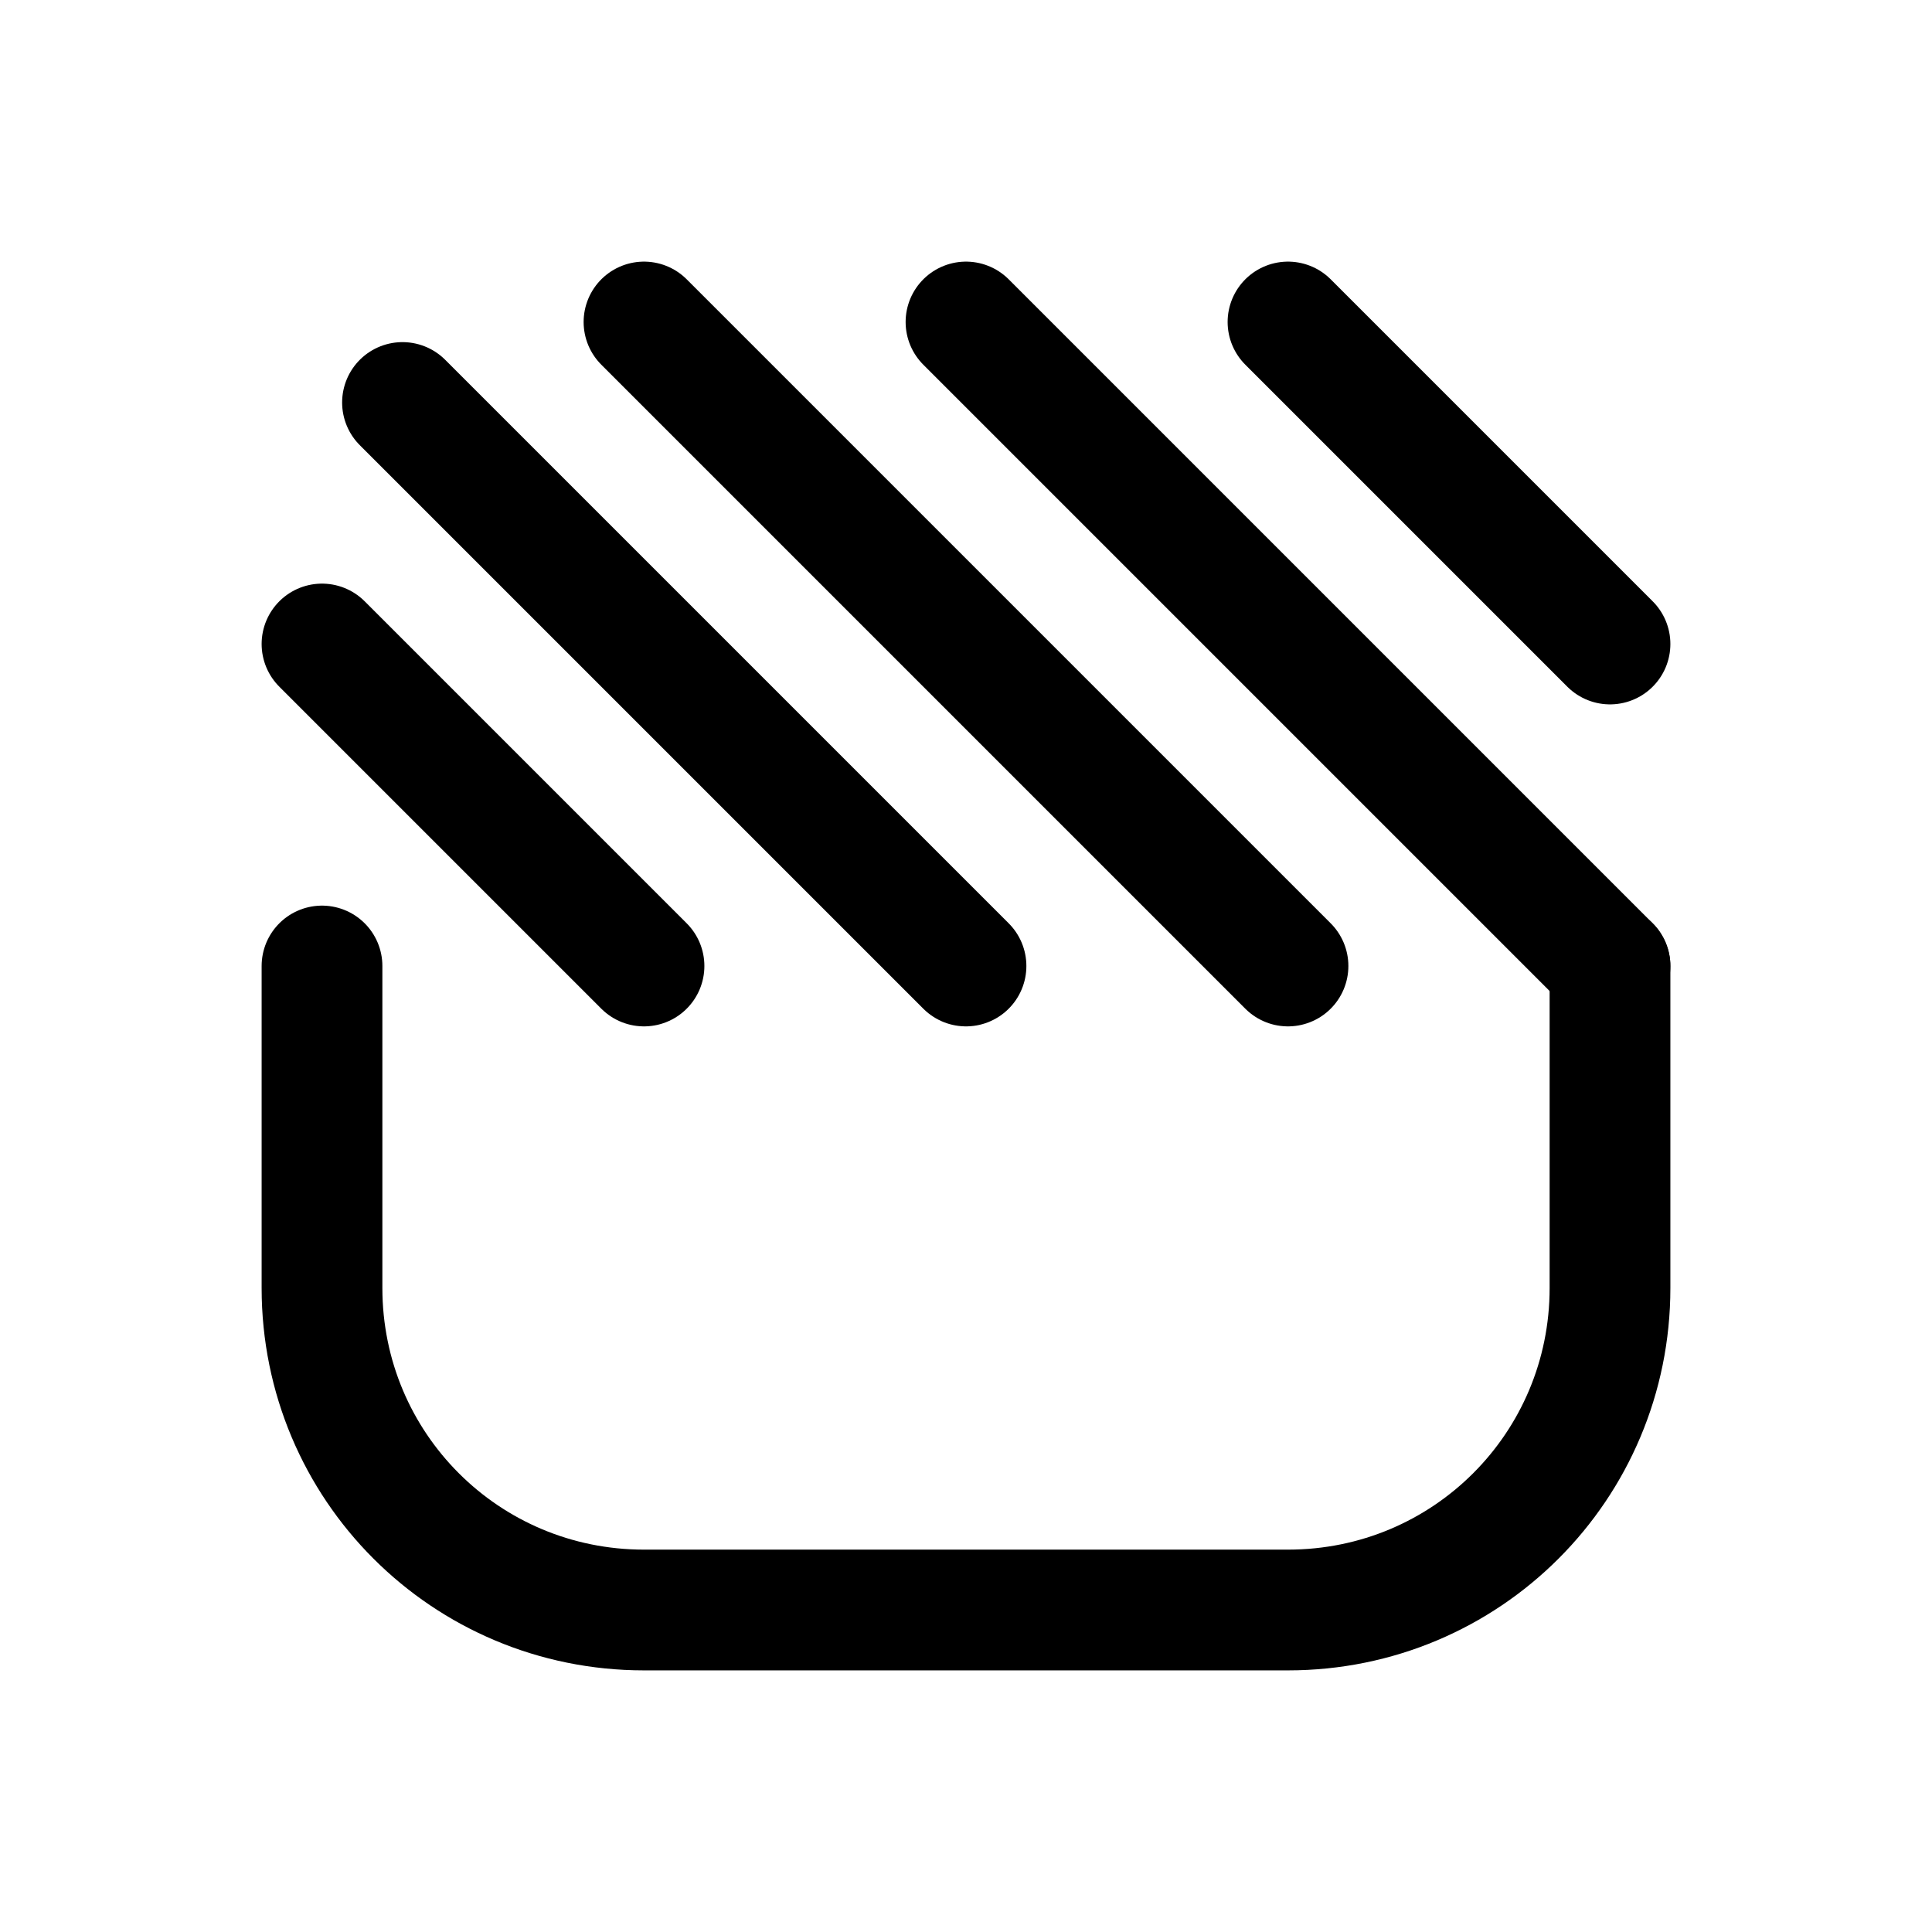<?xml version="1.0" encoding="UTF-8" standalone="no"?>
<!-- Created with Inkscape (http://www.inkscape.org/) -->

<svg
   width="240"
   height="240"
   id="svg5"
   sodipodi:docname="1temple.svg"
   version="1.1"
   inkscape:version="1.2.2 (b0a8486541, 2022-12-01)"
   xmlns:inkscape="http://www.inkscape.org/namespaces/inkscape"
   xmlns:sodipodi="http://sodipodi.sourceforge.net/DTD/sodipodi-0.dtd"
   xmlns="http://www.w3.org/2000/svg"
   xmlns:svg="http://www.w3.org/2000/svg">
  <sodipodi:namedview
     id="namedview7"
     pagecolor="#ffffff"
     bordercolor="#111111"
     borderopacity="1"
     inkscape:pageshadow="0"
     inkscape:pageopacity="0"
     inkscape:pagecheckerboard="1"
     inkscape:document-units="px"
     showgrid="true"
     units="px"
     width="512px"
     inkscape:zoom="2.7968813"
     inkscape:cx="53.988706"
     inkscape:cy="107.79864"
     inkscape:window-width="1920"
     inkscape:window-height="1031"
     inkscape:window-x="0"
     inkscape:window-y="0"
     inkscape:window-maximized="1"
     inkscape:current-layer="layer1"
     inkscape:showpageshadow="false"
     showborder="true"
     inkscape:deskcolor="#d1d1d1">
    <inkscape:grid
       type="xygrid"
       id="grid907"
       spacingx="10"
       spacingy="10"
       empspacing="4" />
  </sodipodi:namedview>
  <defs
     id="defs2">
    <inkscape:path-effect
       effect="bspline"
       id="path-effect1133"
       is_visible="true"
       lpeversion="1"
       weight="33.333"
       steps="2"
       helper_size="0"
       apply_no_weight="true"
       apply_with_weight="true"
       only_selected="false" />
    <inkscape:path-effect
       effect="bspline"
       id="path-effect857"
       is_visible="true"
       lpeversion="1"
       weight="33.333"
       steps="2"
       helper_size="0"
       apply_no_weight="true"
       apply_with_weight="true"
       only_selected="false" />
  </defs>
  <g
     inkscape:label="图层 1"
     inkscape:groupmode="layer"
     id="layer1">
    <path
       id="rect1017"
       style="fill:none;stroke:#000000;stroke-width:15;stroke-linecap:round;stroke-linejoin:round;stroke-dasharray:none;stroke-opacity:1"
       d="m 40,120 v 40 c 0,22.16 17.84,40 40,40 h 80 c 22.16,0 40,-17.84 40,-40 v -40"
       sodipodi:nodetypes="cssssc" />
    <path
       style="fill:none;stroke:#000000;stroke-width:15;stroke-linecap:round;stroke-linejoin:miter;stroke-opacity:1;stroke-dasharray:none"
       d="m 160,40 40,40"
       id="path238" />
    <path
       style="fill:none;stroke:#000000;stroke-width:15;stroke-linecap:round;stroke-linejoin:miter;stroke-opacity:1;stroke-dasharray:none"
       d="m 120,40 80,80"
       id="path240" />
    <path
       style="fill:none;stroke:#000000;stroke-width:15;stroke-linecap:round;stroke-linejoin:miter;stroke-opacity:1;stroke-dasharray:none"
       d="m 80,40 80,80"
       id="path242" />
    <path
       style="fill:none;stroke:#000000;stroke-width:15;stroke-linecap:round;stroke-linejoin:miter;stroke-dasharray:none;stroke-opacity:1"
       d="m 50,50 70,70"
       id="path244"
       sodipodi:nodetypes="cc" />
    <path
       style="fill:none;stroke:#000000;stroke-width:15;stroke-linecap:round;stroke-linejoin:miter;stroke-opacity:1;stroke-dasharray:none"
       d="m 40,80 40,40"
       id="path246" />
  </g>
</svg>
